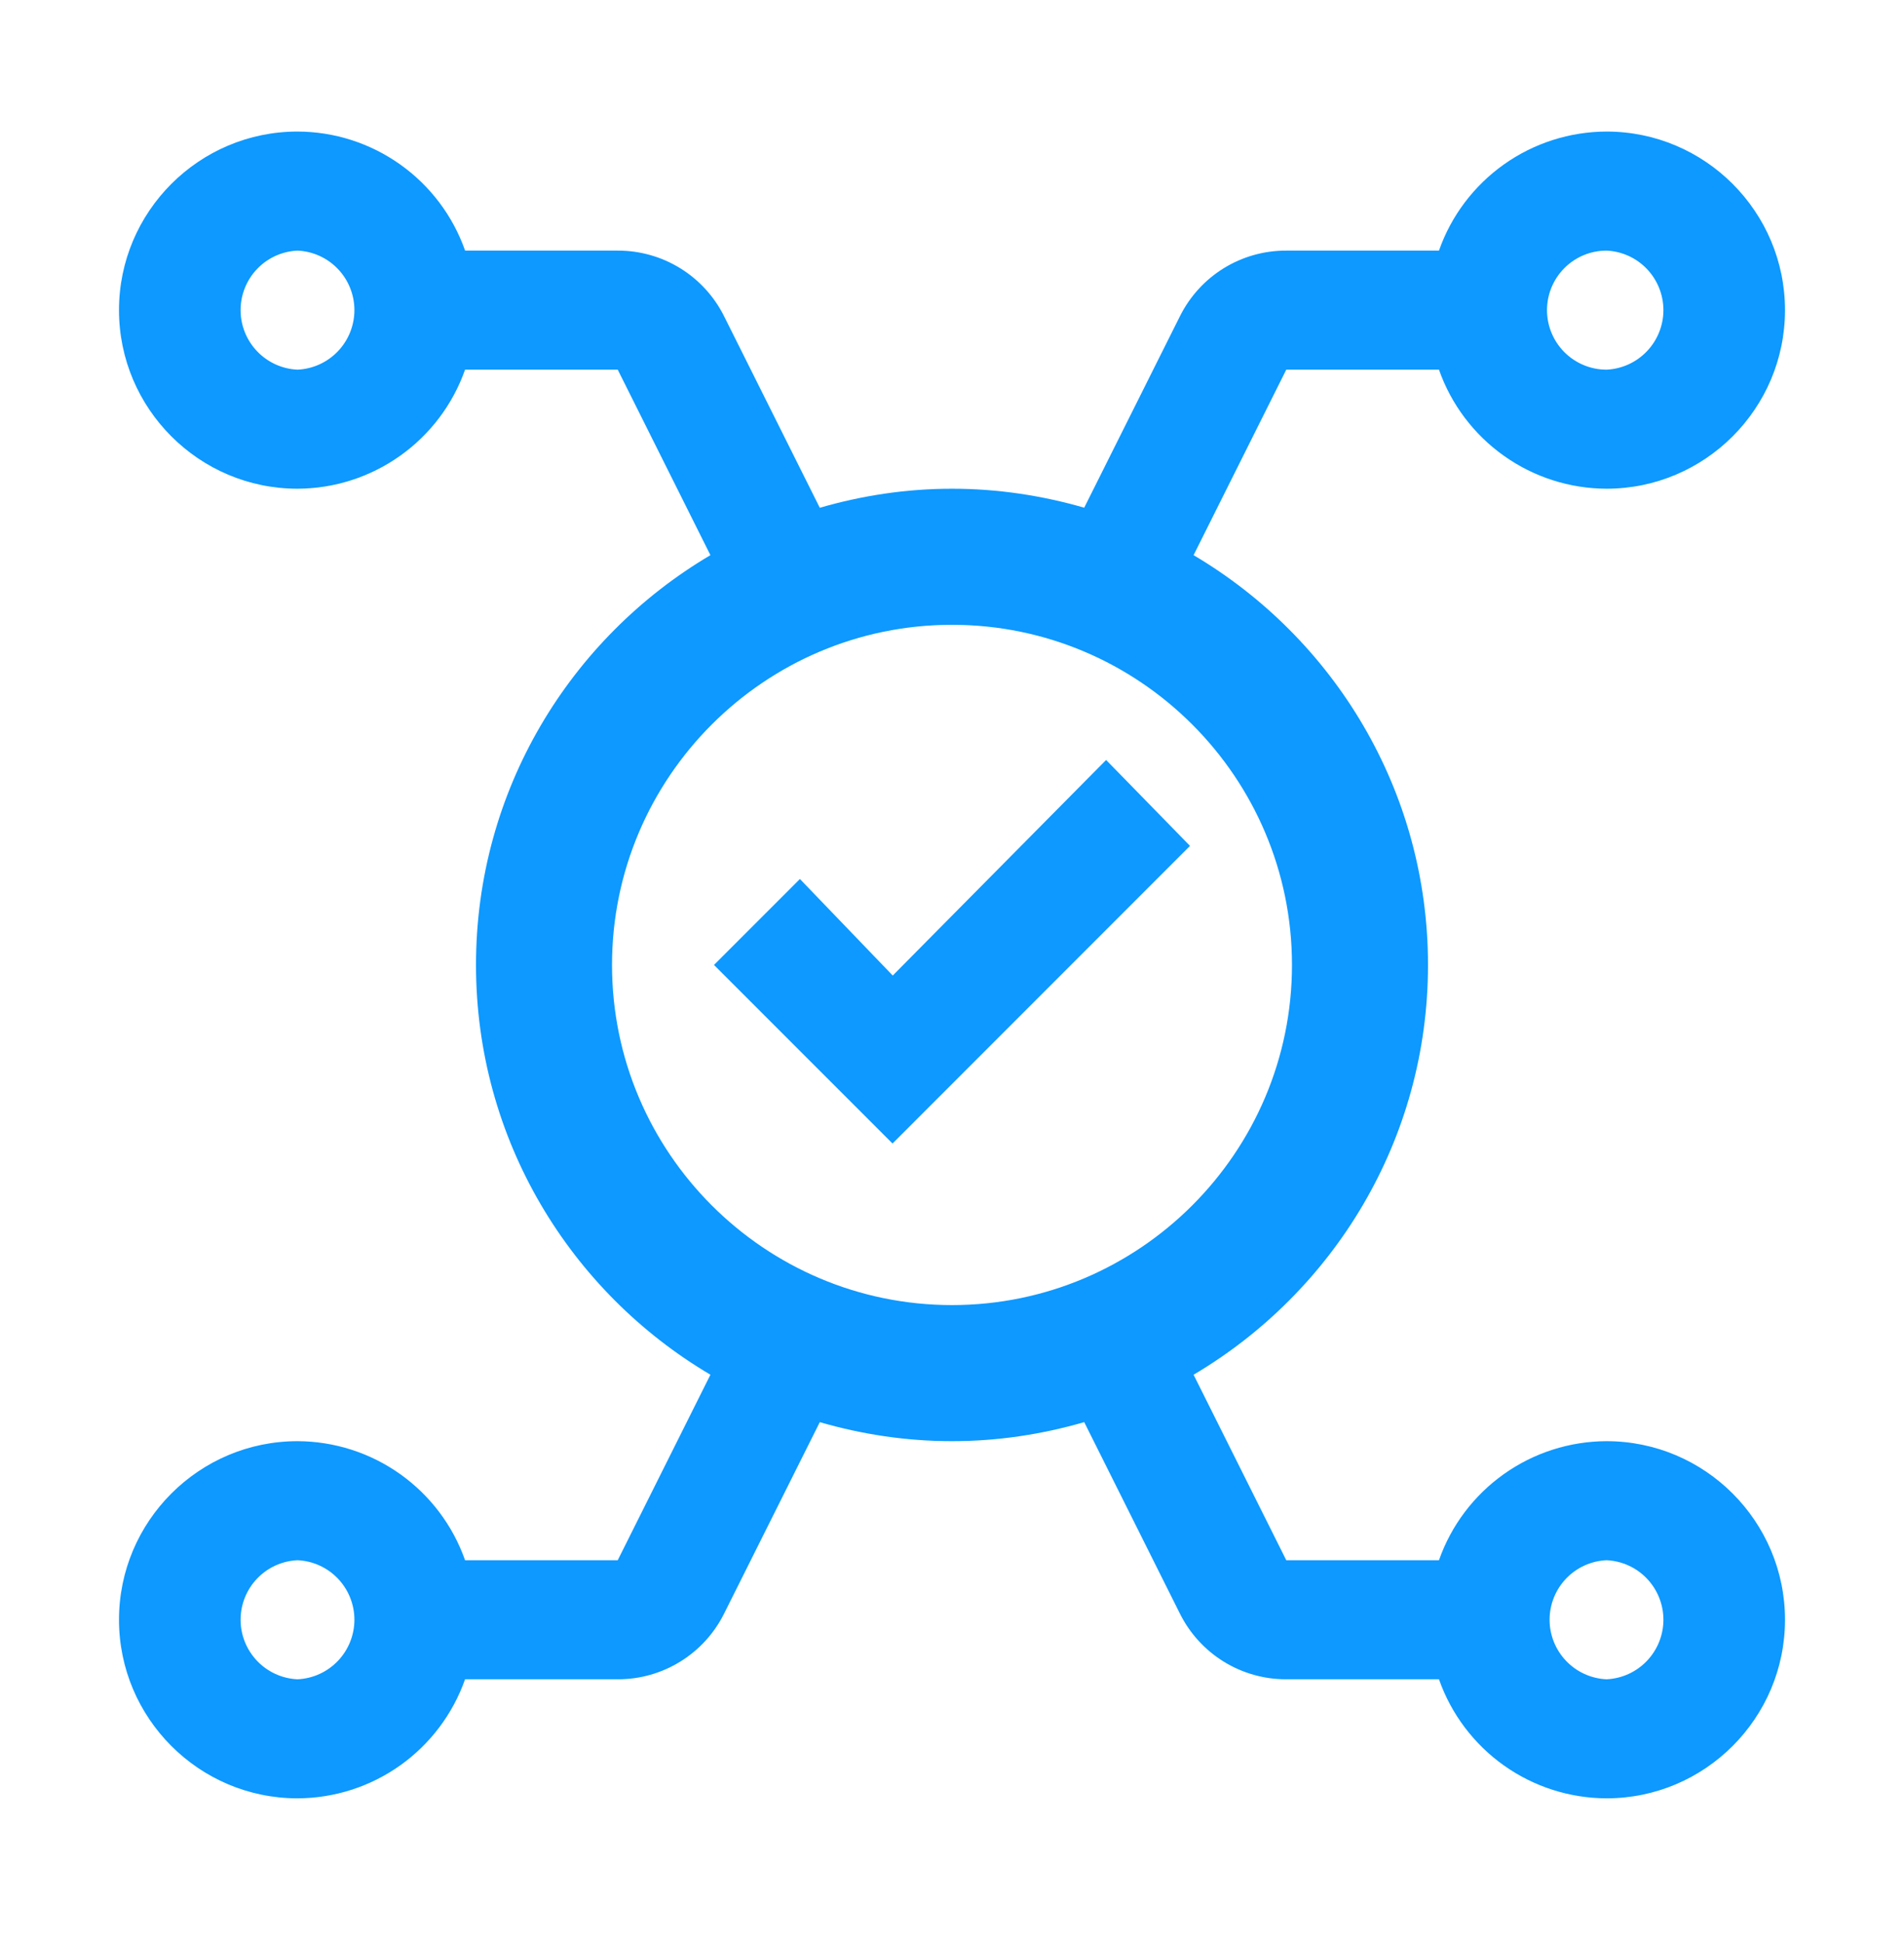 <svg width="50" height="51" viewBox="0 0 50 51" fill="none" xmlns="http://www.w3.org/2000/svg">
<g id="services">
<path id="Vector" d="M42.188 37.828C41.221 37.831 40.279 38.133 39.492 38.692C38.704 39.252 38.108 40.041 37.788 40.953H33.778L31.344 36.084C35.023 33.909 37.5 29.912 37.5 25.328C37.5 20.744 35.023 16.747 31.344 14.572L33.778 9.703H37.788C38.108 10.614 38.704 11.404 39.492 11.963C40.279 12.523 41.221 12.825 42.188 12.828C44.772 12.828 46.875 10.725 46.875 8.14C46.875 5.556 44.772 3.453 42.188 3.453C41.221 3.456 40.279 3.758 39.492 4.317C38.704 4.877 38.108 5.666 37.788 6.578H33.778C33.197 6.576 32.628 6.737 32.133 7.042C31.64 7.348 31.241 7.786 30.983 8.306L28.472 13.326C27.369 13.008 26.206 12.828 25 12.828C23.794 12.828 22.631 13.008 21.528 13.328L19.016 8.303C18.757 7.783 18.358 7.346 17.864 7.041C17.369 6.736 16.799 6.576 16.219 6.578H12.214C11.893 5.666 11.297 4.876 10.509 4.317C9.721 3.757 8.779 3.455 7.812 3.453C5.228 3.453 3.125 5.556 3.125 8.14C3.125 10.725 5.228 12.828 7.812 12.828C8.779 12.825 9.721 12.523 10.508 11.963C11.296 11.404 11.892 10.614 12.213 9.703H16.222L18.656 14.572C14.975 16.747 12.5 20.744 12.5 25.328C12.5 29.912 14.975 33.909 18.656 36.084L16.222 40.953H12.213C11.892 40.041 11.296 39.252 10.508 38.692C9.721 38.133 8.779 37.831 7.812 37.828C5.228 37.828 3.125 39.931 3.125 42.515C3.125 45.1 5.228 47.203 7.812 47.203C8.779 47.2 9.721 46.898 10.508 46.339C11.296 45.779 11.892 44.989 12.213 44.078H16.222C16.803 44.08 17.372 43.919 17.866 43.613C18.36 43.308 18.759 42.87 19.017 42.35L21.528 37.329C22.631 37.648 23.794 37.828 25 37.828C26.206 37.828 27.369 37.648 28.472 37.328L30.983 42.35C31.241 42.87 31.64 43.308 32.133 43.613C32.628 43.919 33.197 44.08 33.778 44.078H37.788C38.108 44.989 38.704 45.779 39.492 46.339C40.279 46.898 41.221 47.2 42.188 47.203C44.772 47.203 46.875 45.1 46.875 42.515C46.875 39.931 44.772 37.828 42.188 37.828ZM42.188 6.578C42.59 6.596 42.97 6.768 43.248 7.059C43.526 7.35 43.682 7.738 43.682 8.14C43.682 8.543 43.526 8.93 43.248 9.221C42.97 9.512 42.59 9.685 42.188 9.703C41.773 9.703 41.376 9.538 41.083 9.245C40.79 8.952 40.625 8.555 40.625 8.14C40.625 7.726 40.79 7.329 41.083 7.036C41.376 6.742 41.773 6.578 42.188 6.578ZM7.812 9.703C7.41 9.685 7.03 9.512 6.752 9.221C6.474 8.93 6.318 8.543 6.318 8.14C6.318 7.738 6.474 7.35 6.752 7.059C7.03 6.768 7.41 6.596 7.812 6.578C8.215 6.596 8.595 6.768 8.873 7.059C9.151 7.35 9.307 7.738 9.307 8.14C9.307 8.543 9.151 8.93 8.873 9.221C8.595 9.512 8.215 9.685 7.812 9.703ZM7.812 44.078C7.41 44.06 7.03 43.887 6.752 43.596C6.474 43.305 6.318 42.918 6.318 42.515C6.318 42.113 6.474 41.725 6.752 41.434C7.03 41.143 7.41 40.971 7.812 40.953C8.215 40.971 8.595 41.143 8.873 41.434C9.151 41.725 9.307 42.113 9.307 42.515C9.307 42.918 9.151 43.305 8.873 43.596C8.595 43.887 8.215 44.06 7.812 44.078ZM16.072 25.328C16.072 20.406 20.077 16.4 25 16.4C29.923 16.4 33.928 20.404 33.928 25.328C33.928 30.251 29.923 34.256 25 34.256C20.077 34.256 16.072 30.251 16.072 25.328ZM42.188 44.078C41.785 44.06 41.405 43.887 41.127 43.596C40.849 43.305 40.693 42.918 40.693 42.515C40.693 42.113 40.849 41.725 41.127 41.434C41.405 41.143 41.785 40.971 42.188 40.953C42.59 40.971 42.97 41.143 43.248 41.434C43.526 41.725 43.682 42.113 43.682 42.515C43.682 42.918 43.526 43.305 43.248 43.596C42.97 43.887 42.59 44.06 42.188 44.078ZM29.047 19.948L31.25 22.203L23.438 30.015L18.75 25.328L21.006 23.072L23.444 25.606L29.047 19.948Z" fill="#0D99FF"/>
</g>
</svg>
